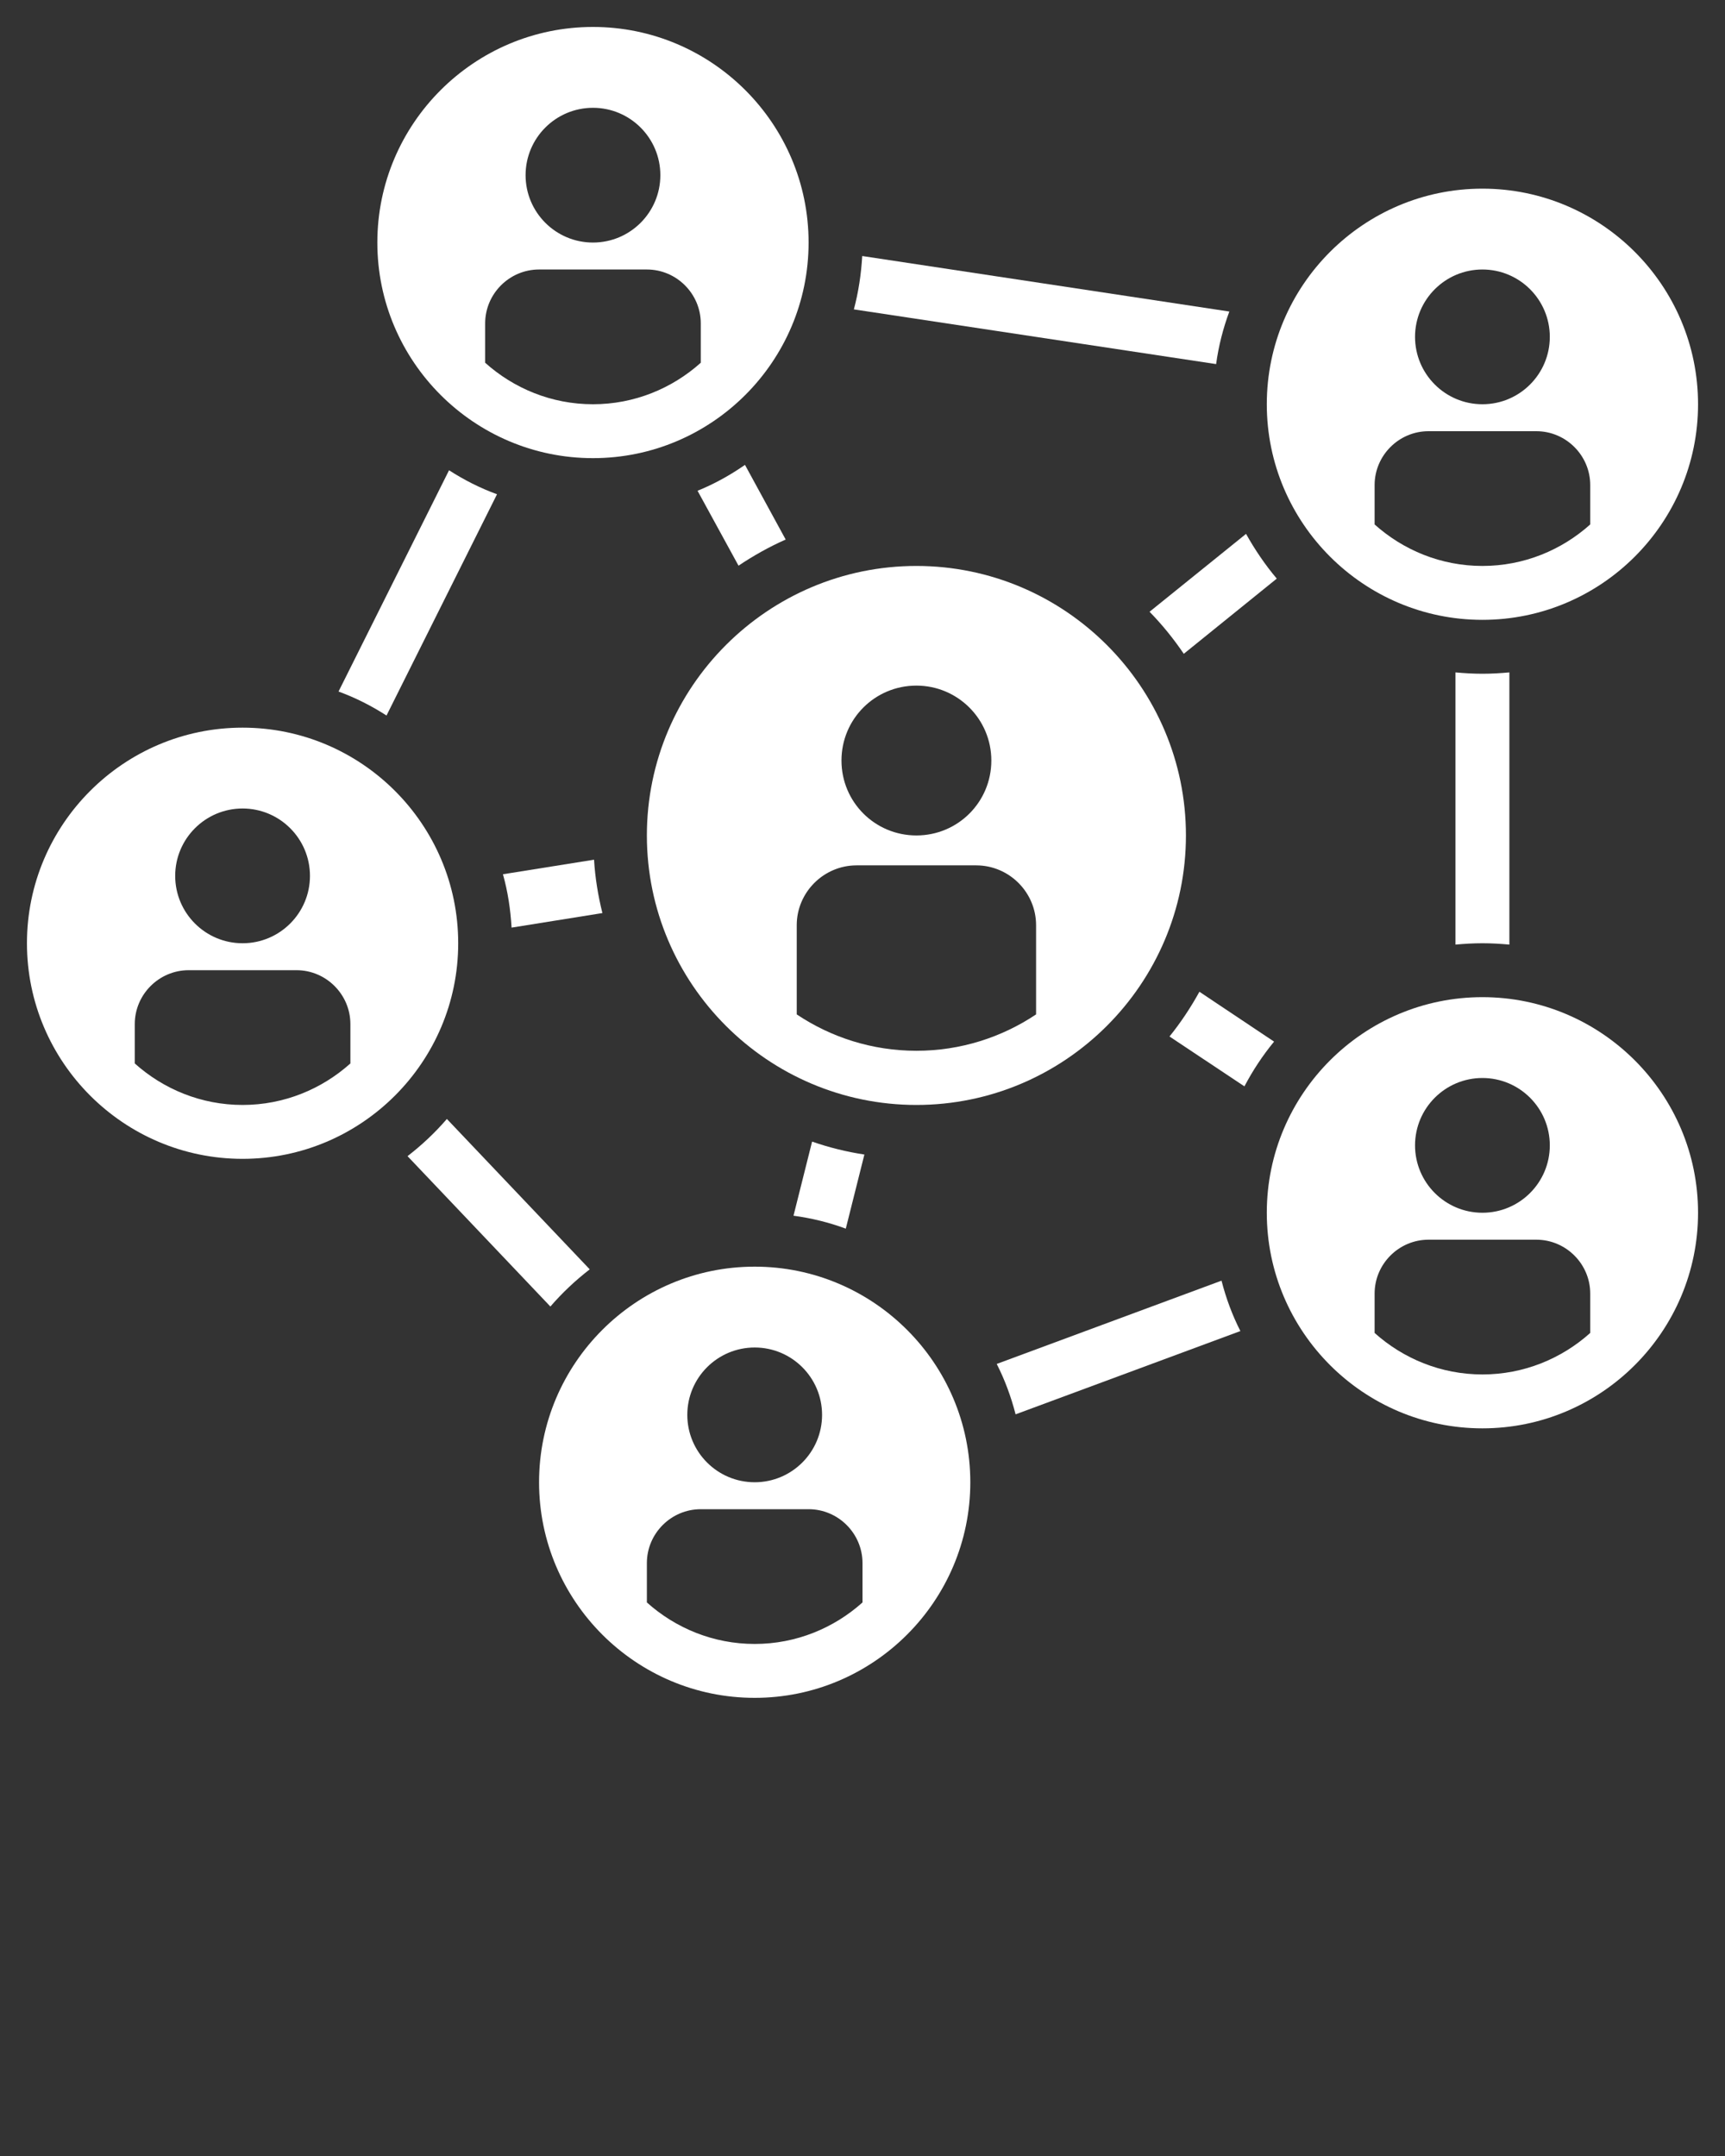 <svg width="64" height="80" viewBox="0 0 64 80" fill="none" xmlns="http://www.w3.org/2000/svg">
<rect x="0" y="0" width="64" height="80" fill="#333333" stroke="none"/>
<g clip-path="url(#clip0_99_15)">
<path d="M14.34 26.55L18.44 18.34C17.81 18.11 17.22 17.81 16.66 17.45L12.56 25.66C13.19 25.89 13.78 26.19 14.34 26.55Z" fill="white"/>
<path d="M45.61 11.56L31.99 9.5C31.95 10.18 31.85 10.84 31.68 11.48L45.12 13.51C45.21 12.84 45.38 12.18 45.61 11.56Z" fill="white"/>
<path d="M56 35.05V24.95C55.67 24.98 55.34 25 55 25C54.66 25 54.33 24.98 54 24.95V35.05C54.33 35.02 54.66 35 55 35C55.34 35 55.67 35.02 56 35.05Z" fill="white"/>
<path d="M46.02 49.39C45.72 48.8 45.49 48.18 45.32 47.52L36.98 50.61C37.28 51.2 37.51 51.82 37.68 52.48L46.02 49.39Z" fill="white"/>
<path d="M15.12 42.9L20.42 48.48C20.86 47.97 21.35 47.51 21.88 47.1L16.58 41.52C16.14 42.03 15.65 42.49 15.12 42.9Z" fill="white"/>
<path d="M18.66 32.44C18.84 33.08 18.94 33.74 18.98 34.42L22.35 33.88C22.19 33.24 22.08 32.57 22.04 31.9L18.66 32.44Z" fill="white"/>
<path d="M29.15 20.02L27.64 17.25C27.09 17.63 26.5 17.96 25.88 18.21L27.4 20.99C27.95 20.62 28.54 20.29 29.15 20.02Z" fill="white"/>
<path d="M44.5 36.8C44.18 37.38 43.81 37.94 43.39 38.46L46.17 40.31C46.48 39.72 46.85 39.16 47.27 38.65L44.5 36.8Z" fill="white"/>
<path d="M30.13 42.36L29.44 45.11C30.11 45.2 30.76 45.36 31.38 45.59L32.07 42.84C31.41 42.74 30.76 42.58 30.13 42.36Z" fill="white"/>
<path d="M46.23 19.81L42.65 22.7C43.12 23.18 43.54 23.7 43.92 24.26L47.37 21.47C46.94 20.96 46.56 20.4 46.23 19.81Z" fill="white"/>
<path d="M24 31C24 36.51 28.49 41 34 41C39.51 41 44 36.51 44 31C44 25.49 39.51 21 34 21C28.49 21 24 25.49 24 31ZM34 25.44C35.53 25.44 36.78 26.68 36.78 28.22C36.78 29.76 35.54 31 34 31C32.46 31 31.22 29.76 31.22 28.22C31.22 26.68 32.46 25.44 34 25.44ZM29.56 34.33C29.56 33.11 30.56 32.11 31.78 32.11H36.22C37.44 32.11 38.44 33.11 38.44 34.33V37.64C37.17 38.49 35.64 38.99 34 38.99C32.36 38.99 30.83 38.49 29.56 37.64V34.33Z" fill="white"/>
<path d="M9 43C13.41 43 17 39.41 17 35C17 30.59 13.41 27 9 27C4.59 27 1 30.59 1 35C1 39.41 4.59 43 9 43ZM9 30C10.38 30 11.5 31.12 11.5 32.5C11.5 33.88 10.38 35 9 35C7.62 35 6.5 33.88 6.5 32.5C6.5 31.12 7.62 30 9 30ZM5 38C5 36.9 5.9 36 7 36H11C12.1 36 13 36.9 13 38V39.46C11.94 40.41 10.54 41 9 41C7.46 41 6.06 40.41 5 39.46V38Z" fill="white"/>
<path d="M22 1C17.59 1 14 4.59 14 9C14 13.41 17.59 17 22 17C26.41 17 30 13.41 30 9C30 4.59 26.41 1 22 1ZM22 4C23.38 4 24.5 5.12 24.5 6.5C24.5 7.88 23.38 9 22 9C20.62 9 19.5 7.88 19.5 6.5C19.5 5.12 20.62 4 22 4ZM26 13.46C24.94 14.41 23.54 15 22 15C20.46 15 19.06 14.41 18 13.46V12C18 10.9 18.9 10 20 10H24C25.1 10 26 10.9 26 12V13.46Z" fill="white"/>
<path d="M55 7C50.59 7 47 10.59 47 15C47 19.41 50.59 23 55 23C59.41 23 63 19.41 63 15C63 10.59 59.41 7 55 7ZM55 10C56.38 10 57.5 11.12 57.5 12.5C57.5 13.88 56.38 15 55 15C53.62 15 52.5 13.88 52.5 12.5C52.5 11.12 53.62 10 55 10ZM59 19.46C57.94 20.41 56.54 21 55 21C53.46 21 52.06 20.41 51 19.46V18C51 16.9 51.9 16 53 16H57C58.1 16 59 16.9 59 18V19.46Z" fill="white"/>
<path d="M36 55C36 50.59 32.41 47 28 47C23.59 47 20 50.59 20 55C20 59.41 23.59 63 28 63C32.41 63 36 59.41 36 55ZM28 50C29.38 50 30.5 51.12 30.5 52.5C30.5 53.88 29.38 55 28 55C26.62 55 25.5 53.88 25.5 52.5C25.5 51.12 26.62 50 28 50ZM32 59.46C30.94 60.41 29.54 61 28 61C26.46 61 25.06 60.41 24 59.46V58C24 56.9 24.9 56 26 56H30C31.1 56 32 56.9 32 58V59.46Z" fill="white"/>
<path d="M55 37C50.59 37 47 40.59 47 45C47 49.41 50.59 53 55 53C59.41 53 63 49.41 63 45C63 40.59 59.41 37 55 37ZM55 40C56.38 40 57.5 41.12 57.5 42.5C57.5 43.88 56.38 45 55 45C53.62 45 52.5 43.88 52.5 42.5C52.5 41.12 53.62 40 55 40ZM59 49.46C57.94 50.41 56.54 51 55 51C53.46 51 52.06 50.41 51 49.46V48C51 46.9 51.9 46 53 46H57C58.1 46 59 46.9 59 48V49.46Z" fill="white"/>
</g>
<defs>
<clipPath id="clip0_99_15">
<rect width="64" height="80" fill="white"/>
</clipPath>
</defs>
</svg>
